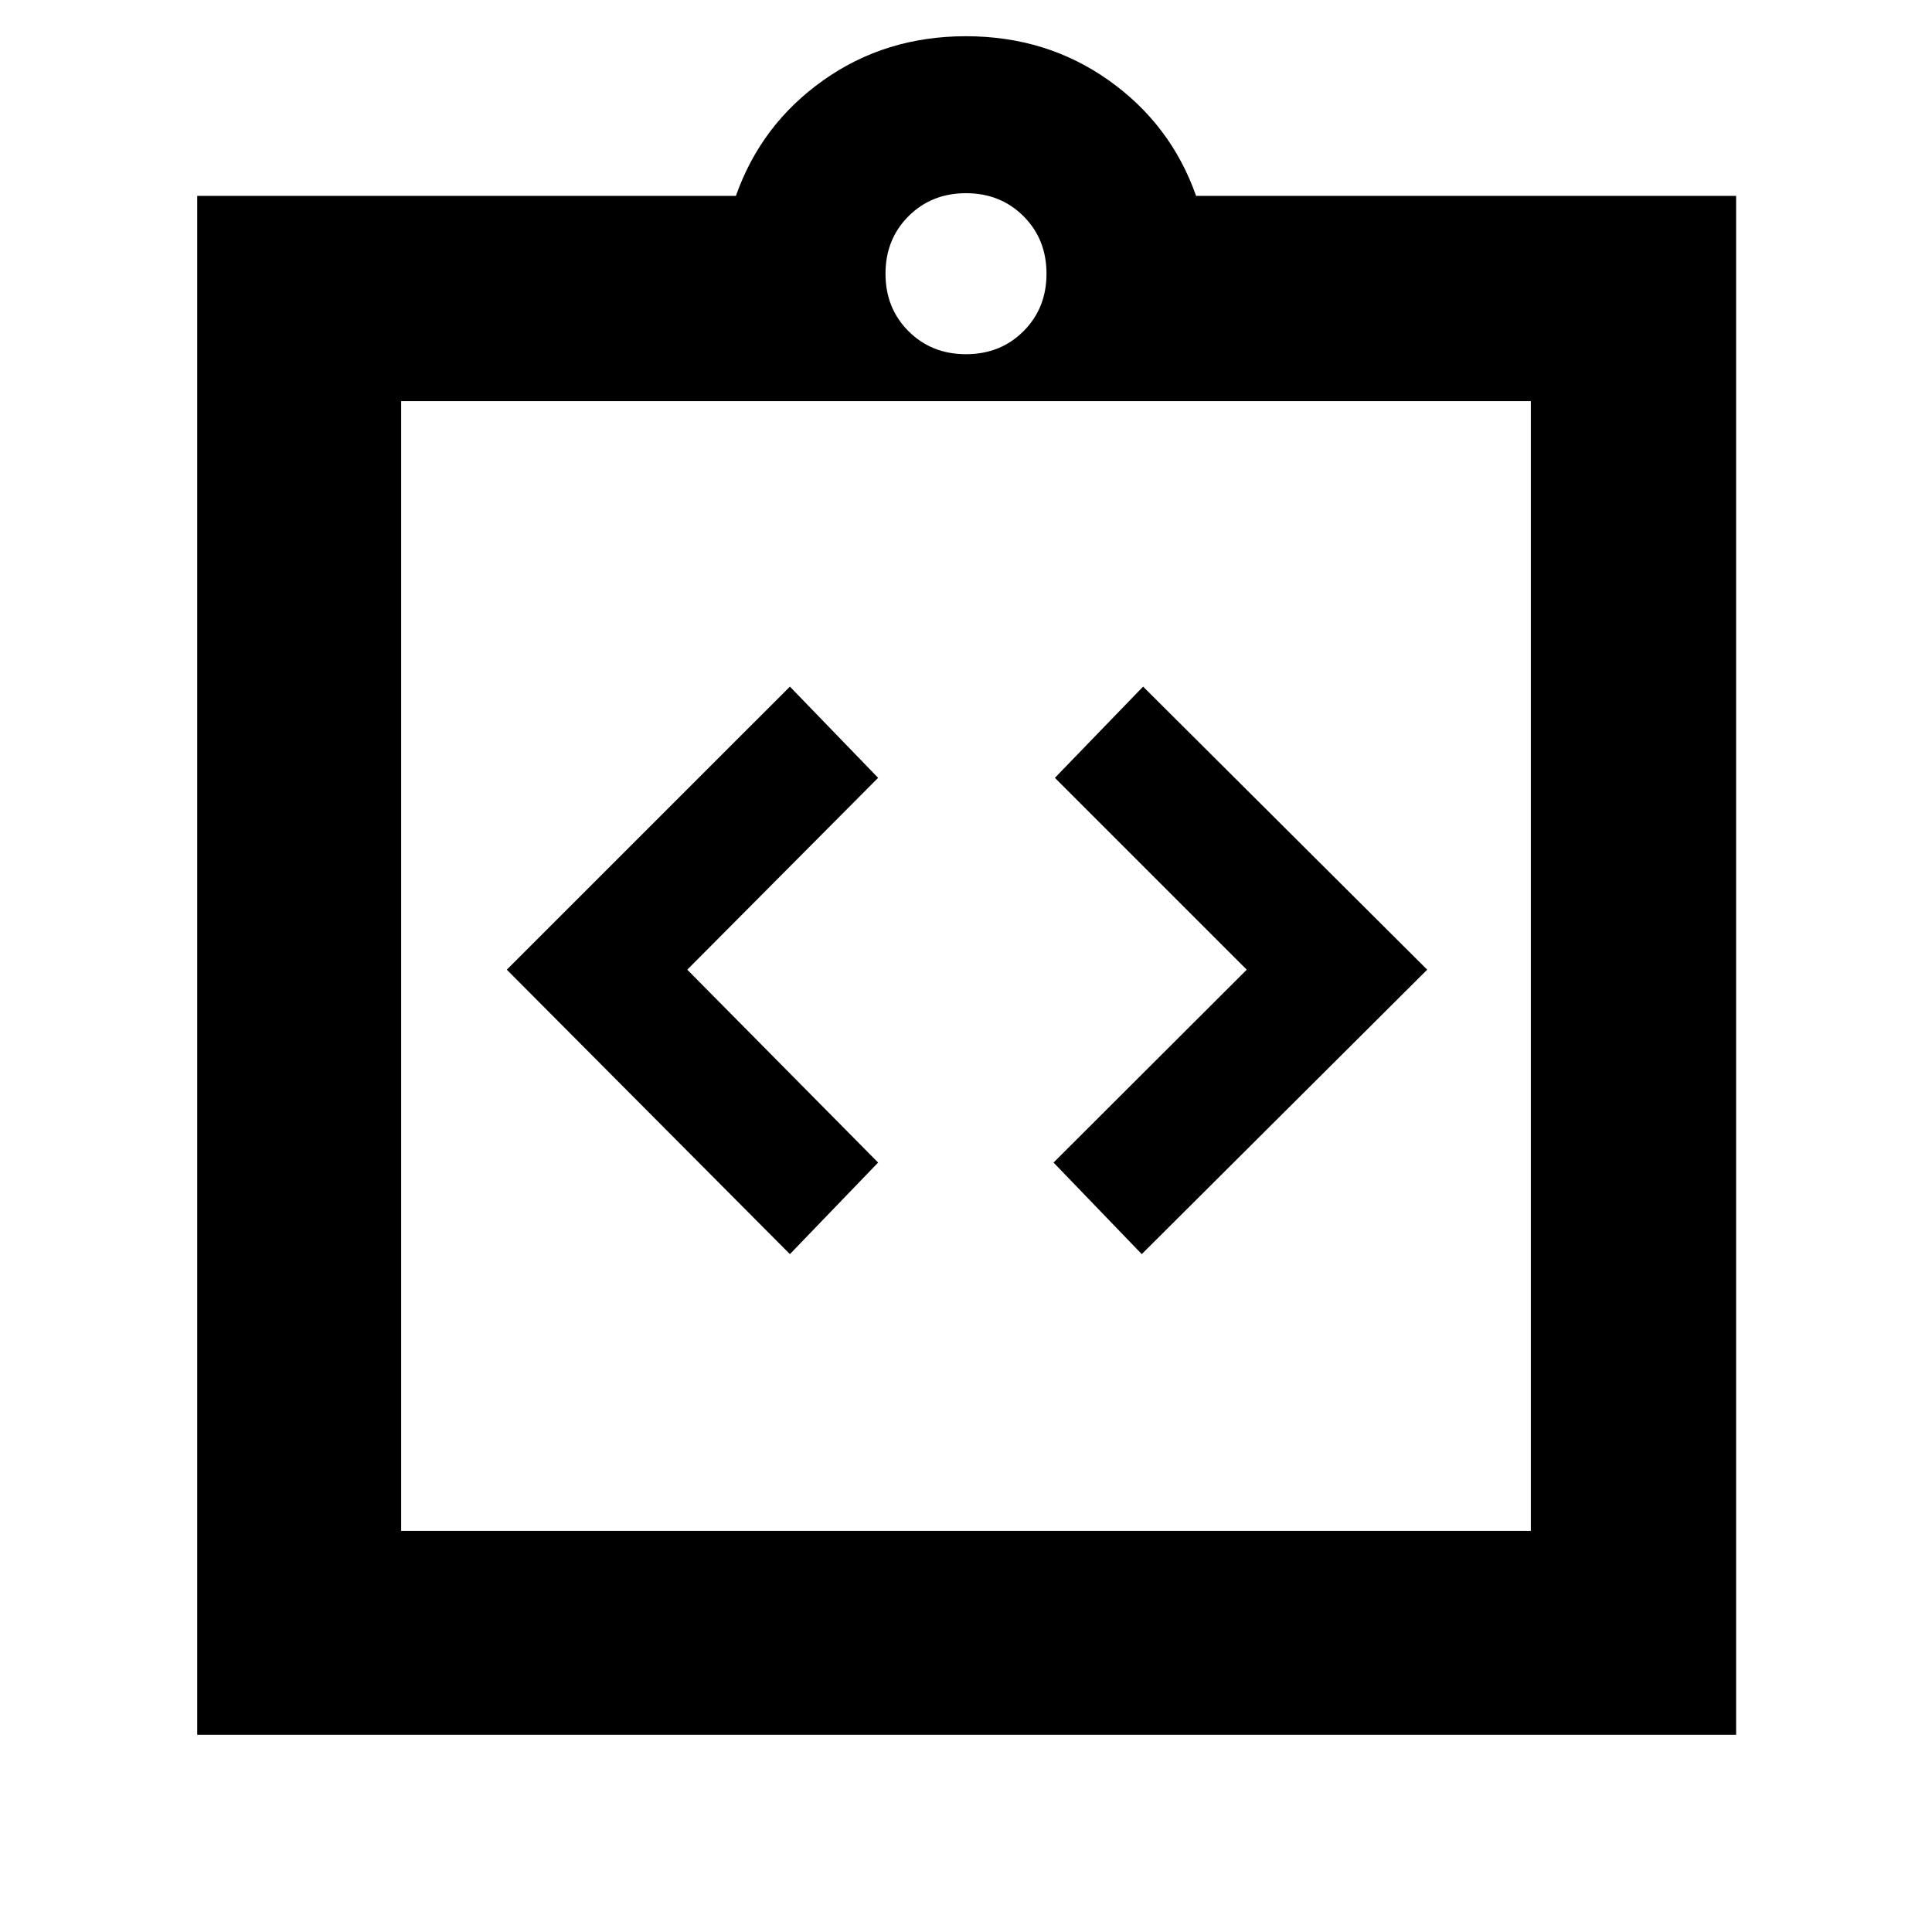<svg xmlns="http://www.w3.org/2000/svg" height="40" viewBox="0 -960 960 960" width="40"><path d="m392.5-336.83 43.83-45.5-94.83-95.84 94.83-95.33-43.83-45.33-140.67 140.66L392.5-336.83Zm174.83 0 141.84-141.34L568-618.83l-43.83 45.33 95.33 95.33-96 95.84 43.83 45.5ZM98-98v-764.67h267.67q12.5-35.5 43.38-57.41Q439.93-942 479.96-942q40.04 0 70.96 21.92 30.91 21.91 43.41 57.41h268.34V-98H98Zm101.33-101.33h561.34v-561.34H199.33v561.34ZM480-784q17.13 0 28.57-11.43Q520-806.87 520-824q0-17.13-11.43-28.57Q497.13-864 480-864q-17.13 0-28.57 11.43Q440-841.13 440-824q0 17.13 11.43 28.57Q462.87-784 480-784ZM199.33-199.33v-561.34 561.34Z"/></svg>